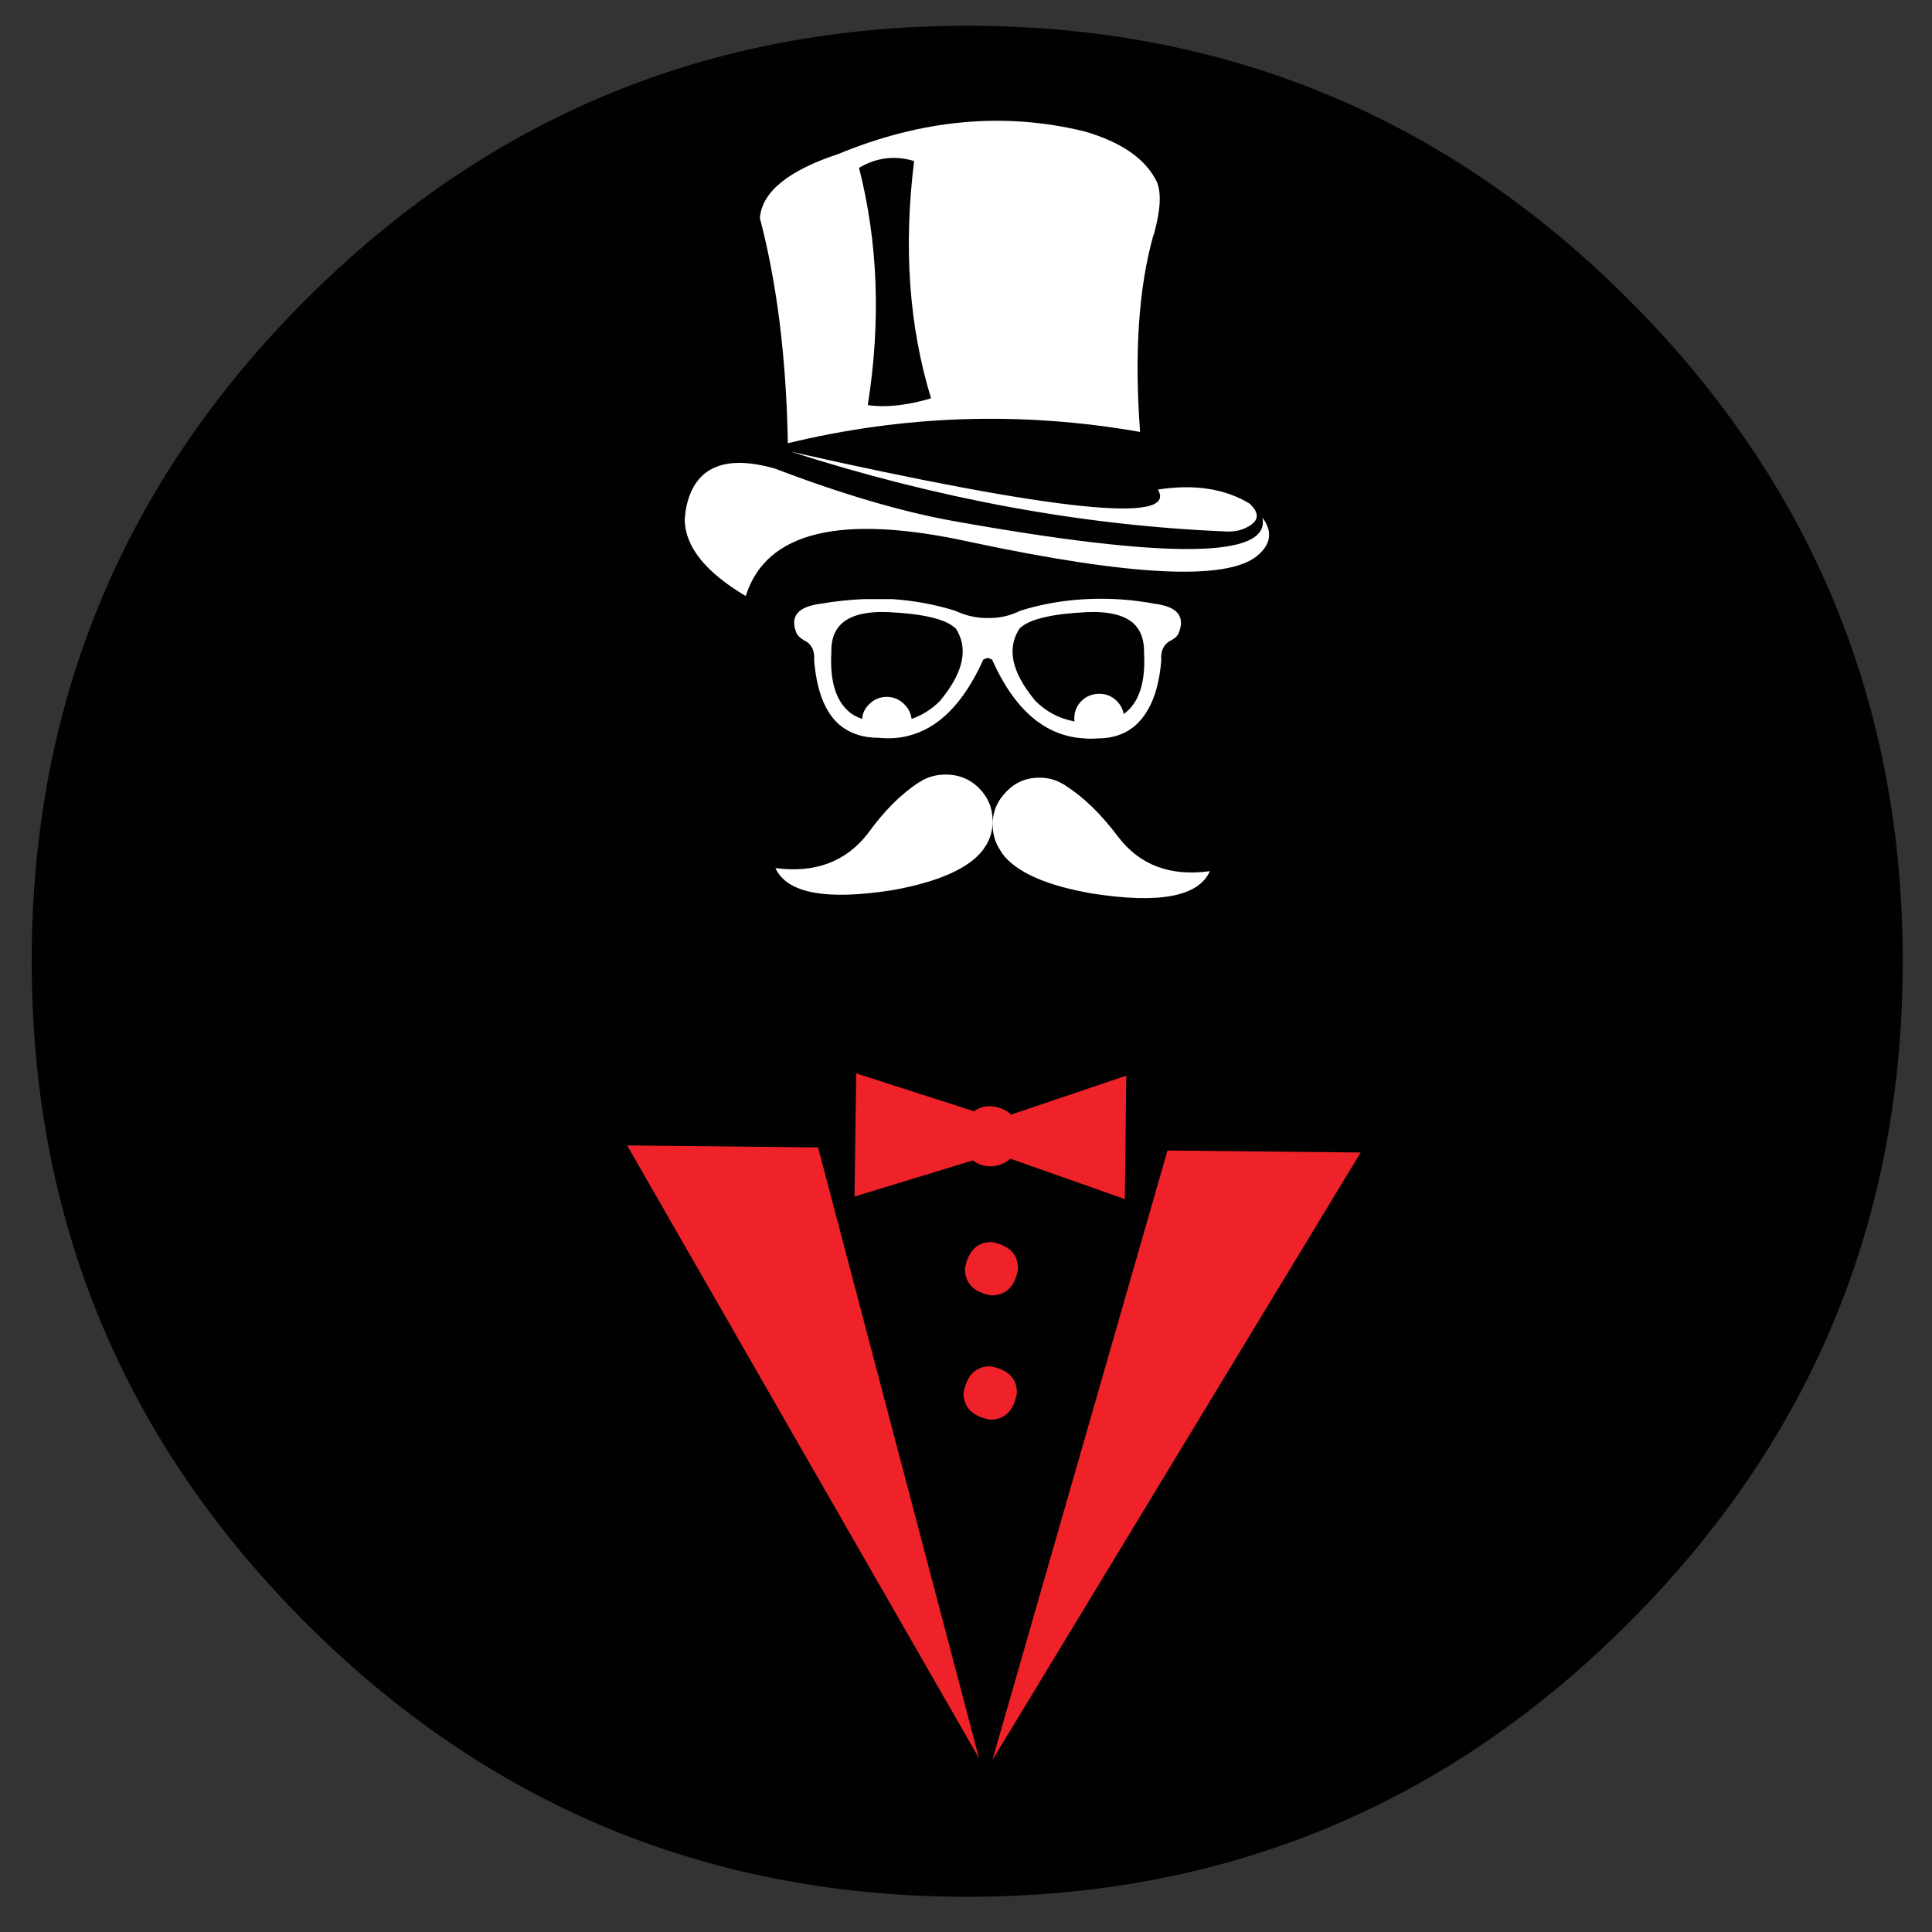 <?xml version="1.0" encoding="utf-8"?>
<!-- Generator: Adobe Illustrator 16.0.0, SVG Export Plug-In . SVG Version: 6.00 Build 0)  -->
<!DOCTYPE svg PUBLIC "-//W3C//DTD SVG 1.1//EN" "http://www.w3.org/Graphics/SVG/1.1/DTD/svg11.dtd">
<svg version="1.1" id="Layer_1" xmlns="http://www.w3.org/2000/svg" xmlns:xlink="http://www.w3.org/1999/xlink" x="0px" y="0px"
	 width="300px" height="300px" viewBox="0 0 300 300" enable-background="new 0 0 300 300" xml:space="preserve">
<rect x="0" y="0" width="300" height="300" fill="#333333" stroke="none"/>
<g>
	<path fill-rule="evenodd" clip-rule="evenodd" fill="#010101" d="M252.911,46.543c28.363,28.363,42.544,62.604,42.544,102.722
		c0,40.118-14.181,74.358-42.544,102.722c-28.335,28.362-62.575,42.544-102.722,42.544c-40.118,0-74.358-14.182-102.721-42.544
		C19.104,223.624,4.923,189.384,4.923,149.266c0-40.119,14.181-74.359,42.545-102.722C75.831,18.181,110.071,3.999,150.189,3.999
		C190.336,3.999,224.576,18.181,252.911,46.543z"/>
	<path fill-rule="evenodd" clip-rule="evenodd" fill="#FFFFFF" d="M141.943,25.008c-2.982-0.906-5.833-0.556-8.553,1.052
		c2.954,11.609,3.407,23.89,1.36,36.843c2.806,0.409,6.081,0.059,9.824-1.052C141.154,50.681,140.276,38.4,141.943,25.008z
		 M179.619,28.209c0.731,1.696,0.6,4.357-0.395,7.983c0,0.117-0.044,0.234-0.132,0.351c-2.28,8.1-2.968,18.275-2.062,30.526
		c-18.333-3.216-36.564-2.631-54.694,1.755c-0.234-13.188-1.681-24.84-4.342-34.957c0.322-4.064,4.386-7.384,12.193-9.957
		c13.012-5.38,25.746-6.55,38.203-3.508C174.152,22.069,177.895,24.672,179.619,28.209z M196.023,80.36
		c1.638,2.193,1.345,4.196-0.878,6.009c-4.795,3.83-19.663,3.085-44.605-2.237c-20.031-4.386-31.609-1.579-34.738,8.422
		c-6.257-3.714-9.416-7.661-9.474-11.843c0.058-1.024,0.205-1.959,0.438-2.807c1.55-5.526,6.038-7.251,13.465-5.175
		c10.526,4.006,19.767,6.725,27.721,8.158C181.374,86.881,197.397,86.705,196.023,80.36z M194.05,78.211
		c1.374,1.287,1.462,2.369,0.263,3.246c-1.169,0.848-2.603,1.199-4.298,1.053c-22.019-0.936-44.416-5.059-67.195-12.369
		c41.171,9.27,60.162,11.229,56.975,5.877C185.468,75.141,190.219,75.872,194.05,78.211z M179.225,93.738
		c3.567,0.438,4.84,1.944,3.815,4.518c-0.146,0.438-0.54,0.833-1.185,1.184c-0.058,0.029-0.116,0.058-0.174,0.088h-0.045
		c-0.994,0.614-1.432,1.623-1.316,3.026c-0.263,3.158-0.935,5.673-2.017,7.544c-1.169,2.105-2.778,3.479-4.825,4.123
		c-0.905,0.292-1.914,0.438-3.026,0.438c-0.702,0.059-1.374,0.059-2.017,0c-6.082-0.292-10.878-4.371-14.387-12.237
		c-0.234-0.117-0.468-0.205-0.702-0.264c-0.204,0.059-0.423,0.146-0.658,0.264c-3.07,6.813-7.018,10.774-11.842,11.886
		c-1.345,0.322-2.777,0.41-4.298,0.263c-0.643,0-1.271-0.043-1.886-0.132c-1.667-0.263-3.085-0.877-4.254-1.842
		c-0.322-0.263-0.629-0.57-0.921-0.921c-1.696-1.959-2.72-5-3.07-9.123c0.116-1.433-0.336-2.442-1.36-3.026h-0.087
		c-0.058-0.059-0.117-0.103-0.176-0.132c-0.585-0.351-0.964-0.73-1.14-1.14c-1.023-2.574,0.263-4.079,3.86-4.518
		c2.222-0.38,4.415-0.614,6.579-0.702h4.517c3.363,0.233,6.594,0.833,9.693,1.798c0.644,0.292,1.316,0.541,2.019,0.745
		c0.088,0.029,0.204,0.059,0.351,0.087c0.848,0.205,1.74,0.307,2.675,0.307c1.813,0.03,3.509-0.35,5.089-1.14
		c4.854-1.521,10.059-2.106,15.613-1.755c0.965,0.058,1.944,0.161,2.938,0.307C177.718,93.475,178.465,93.591,179.225,93.738z
		 M176.023,96.808c-1.463-1.316-3.89-1.901-7.28-1.755c-5.439,0.264-8.905,1.097-10.396,2.5c-2.047,3.07-1.286,6.769,2.282,11.097
		c0.058,0.088,0.13,0.175,0.219,0.264c1.637,1.579,3.509,2.588,5.613,3.026c0.146,0.029,0.278,0.059,0.396,0.087
		c-0.029-0.146-0.044-0.292-0.044-0.438c0-1.082,0.379-2.003,1.14-2.764c0.761-0.73,1.682-1.096,2.764-1.096
		c1.022,0,1.915,0.366,2.676,1.096c0.585,0.585,0.95,1.272,1.097,2.062c0-0.029,0.014-0.044,0.044-0.044
		c2.34-1.696,3.376-4.883,3.113-9.562C177.674,99.352,177.135,97.86,176.023,96.808z M130.715,96.808
		c-1.141,1.052-1.682,2.544-1.623,4.473c-0.263,4.679,0.79,7.866,3.158,9.562c0.468,0.322,1.009,0.584,1.624,0.79
		c0.058-0.877,0.423-1.638,1.096-2.281c0.76-0.761,1.667-1.141,2.719-1.141s1.959,0.38,2.719,1.141
		c0.644,0.614,1.023,1.375,1.141,2.281c1.608-0.556,3.055-1.462,4.341-2.719c0.088-0.088,0.161-0.176,0.22-0.264
		c3.538-4.328,4.299-8.027,2.281-11.097h-0.044c-1.462-1.403-4.913-2.236-10.352-2.5C134.604,94.907,132.177,95.492,130.715,96.808z
		 M142.732,121.458c0.205-0.088,0.38-0.189,0.526-0.307c1.082-0.585,2.281-0.877,3.597-0.877c2.018,0,3.728,0.687,5.131,2.061
		c1.434,1.433,2.149,3.159,2.149,5.176c0,1.52-0.396,2.851-1.184,3.991c-0.117,0.176-0.235,0.351-0.352,0.526
		c-2.222,2.837-6.871,4.898-13.948,6.185c-10.38,1.637-16.462,0.497-18.246-3.421c6.14,0.819,10.921-0.965,14.343-5.351
		C137.265,125.932,139.926,123.271,142.732,121.458z M154.137,127.993c0-1.959,0.716-3.655,2.149-5.088
		c1.374-1.433,3.084-2.149,5.131-2.149c1.316,0,2.515,0.323,3.598,0.965c0.146,0.059,0.291,0.146,0.438,0.264
		c2.836,1.813,5.556,4.459,8.158,7.939c3.362,4.415,8.114,6.199,14.255,5.351c-1.756,3.947-7.853,5.103-18.291,3.466
		c-7.076-1.229-11.71-3.275-13.903-6.141c-0.117-0.205-0.234-0.395-0.352-0.57C154.531,130.858,154.137,129.513,154.137,127.993z"/>
	<path fill-rule="evenodd" clip-rule="evenodd" fill="#EE2228" d="M127.03,178.17l25.001,94.87l-54.65-95.179L127.03,178.17z
		 M181.286,178.652l30.001,0.307l-57.194,94.345L181.286,178.652z M149.838,196.985c0.498-2.748,1.887-4.122,4.167-4.122
		c2.749,0.525,4.108,1.93,4.079,4.21c-0.497,2.719-1.887,4.08-4.167,4.08C151.197,200.656,149.838,199.267,149.838,196.985z
		 M153.741,220.451c-2.748-0.526-4.123-1.915-4.123-4.166c0.526-2.778,1.93-4.153,4.211-4.124c2.748,0.526,4.107,1.915,4.078,4.167
		C157.411,219.077,156.022,220.451,153.741,220.451z M174.883,167.028l-0.22,19.167l-17.763-6.271
		c-0.906,0.789-1.96,1.185-3.159,1.185c-1.053-0.029-1.944-0.337-2.675-0.921l-18.378,5.613l0.263-19.124l18.291,5.878
		c0.76-0.557,1.622-0.818,2.588-0.788c1.286,0.087,2.338,0.525,3.157,1.314L174.883,167.028z"/>
</g>
</svg>
